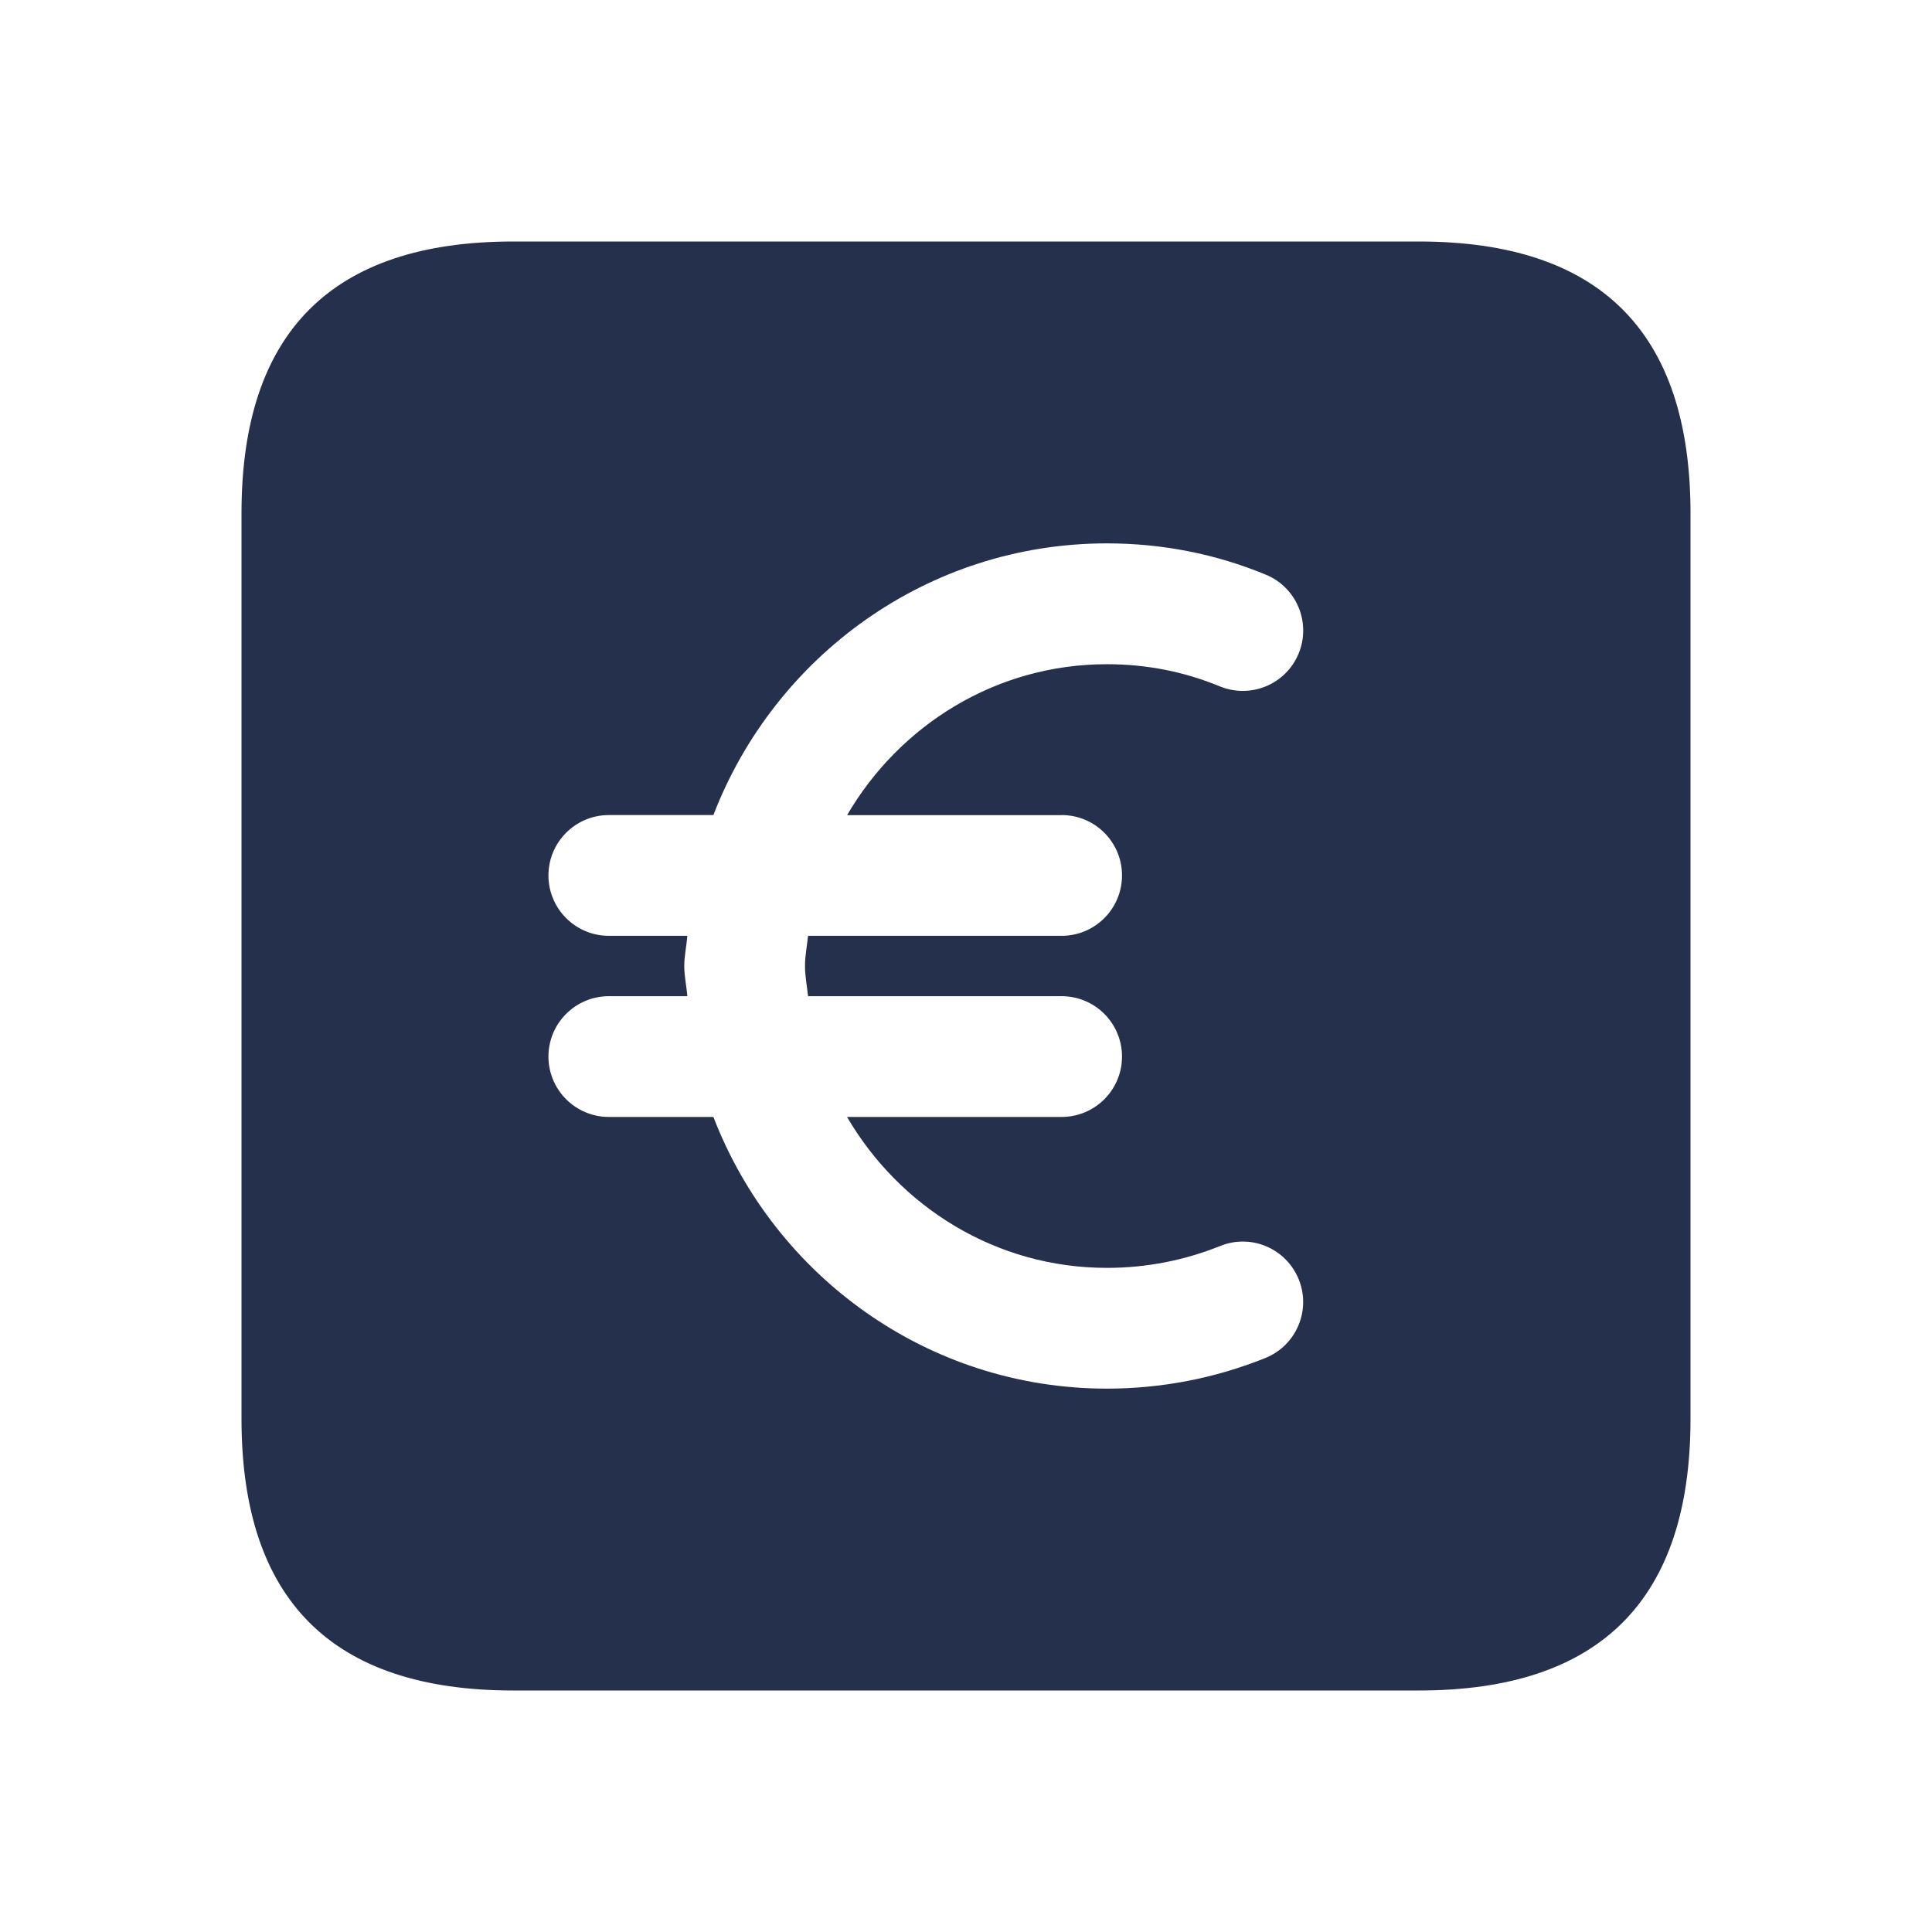 <svg width="24" height="24" viewBox="0 0 24 24" fill="none" xmlns="http://www.w3.org/2000/svg">
<path d="M17.625 3H6.375C4.125 3 3 4.125 3 6.375V17.625C3 19.875 4.125 21 6.375 21H17.625C19.875 21 21 19.875 21 17.625V6.375C21 4.125 19.875 3 17.625 3ZM13.188 10.125C13.602 10.125 13.938 10.461 13.938 10.875C13.938 11.289 13.602 11.625 13.188 11.625H10.038C10.025 11.75 10 11.872 10 12C10 12.128 10.025 12.25 10.038 12.375H13.188C13.602 12.375 13.938 12.711 13.938 13.125C13.938 13.539 13.602 13.875 13.188 13.875H10.522C11.173 14.99 12.369 15.75 13.75 15.75C14.235 15.75 14.708 15.659 15.158 15.478C15.544 15.322 15.979 15.51 16.134 15.894C16.289 16.278 16.102 16.715 15.718 16.87C15.09 17.122 14.428 17.25 13.751 17.25C11.519 17.25 9.62 15.844 8.862 13.875H7.563C7.149 13.875 6.813 13.539 6.813 13.125C6.813 12.711 7.149 12.375 7.563 12.375H8.538C8.529 12.249 8.5 12.128 8.5 12C8.5 11.872 8.529 11.751 8.538 11.625H7.563C7.149 11.625 6.813 11.289 6.813 10.875C6.813 10.461 7.149 10.125 7.563 10.125H8.862C9.62 8.156 11.518 6.75 13.751 6.75C14.437 6.75 15.101 6.881 15.725 7.139C16.108 7.297 16.29 7.736 16.132 8.119C15.974 8.501 15.537 8.684 15.152 8.526C14.71 8.343 14.239 8.251 13.751 8.251C12.369 8.251 11.173 9.011 10.523 10.126H13.188V10.125Z" fill="#25314C"/>
</svg>
